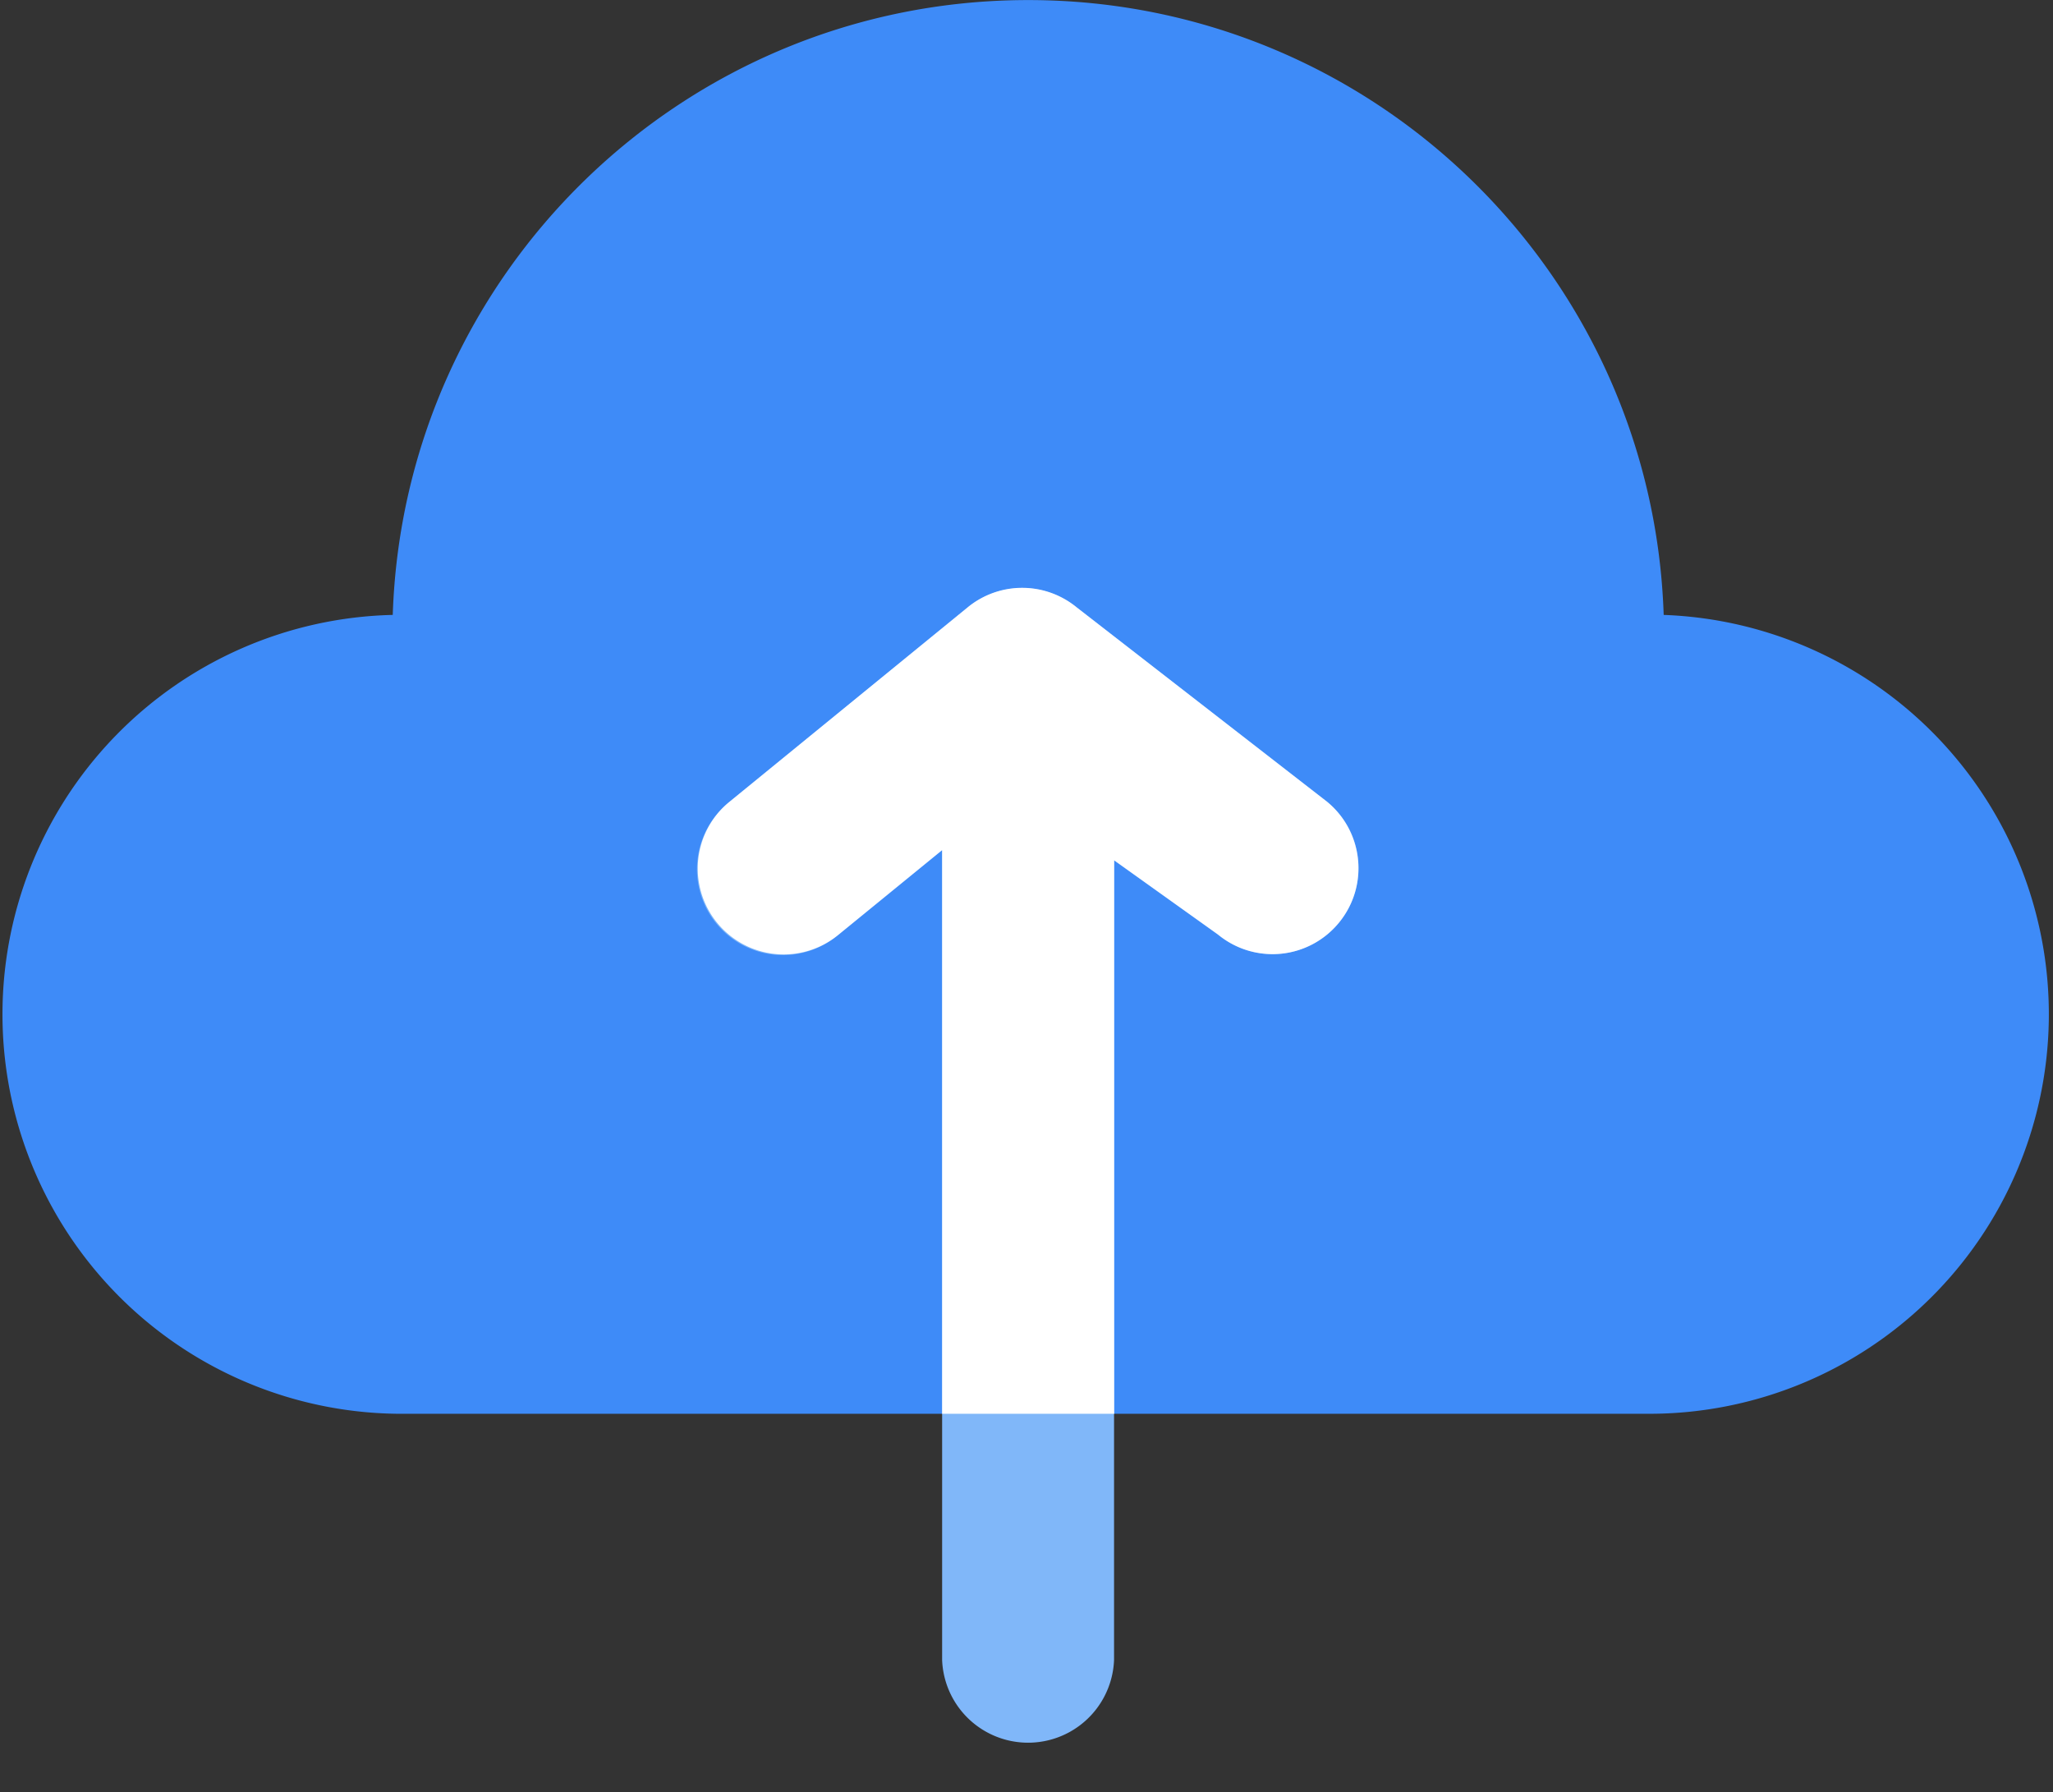 <?xml version="1.0" standalone="no"?><!DOCTYPE svg PUBLIC "-//W3C//DTD SVG 1.1//EN" "http://www.w3.org/Graphics/SVG/1.1/DTD/svg11.dtd"><svg t="1733710687779" class="icon" viewBox="0 0 1173 1024" version="1.1" xmlns="http://www.w3.org/2000/svg" p-id="1631" xmlns:xlink="http://www.w3.org/1999/xlink" width="229.102" height="200"><rect x="0" y="0" width="1173" height="1024" fill="#333333" stroke="none"/><path d="M950.561 351.305C944.161 156.233 784.124 0.037 587.48 0.037c-196.645 0-356.681 156.16-363.081 351.269a228.242 228.242 0 0 0 7.643 456.411h710.802a228.279 228.279 0 0 0 7.68-456.411z" fill="#3E8BF8" p-id="1632"></path><path d="M758.268 458.057L615.201 347.063a49.079 49.079 0 0 0-62.171-0.073l-136.265 111.177a49.079 49.079 0 1 0 62.025 76.069l59.502-48.53v462.665a49.152 49.152 0 0 0 98.231 0V491.52l59.392 42.423a49.006 49.006 0 0 0 69.047-6.802 48.896 48.896 0 0 0-6.693-69.083z" fill="#80B7F9" p-id="1633"></path><path d="M636.595 807.717V491.52l59.355 42.423a49.006 49.006 0 0 0 69.083-6.802c17.189-20.955 14.117-51.931-6.839-69.12l-143.067-111.067a49.079 49.079 0 0 0-62.171-0.037l-136.192 111.177a49.079 49.079 0 1 0 62.025 76.142l59.502-48.567v322.048h98.304z" fill="#FFFFFF" p-id="1634"></path></svg>